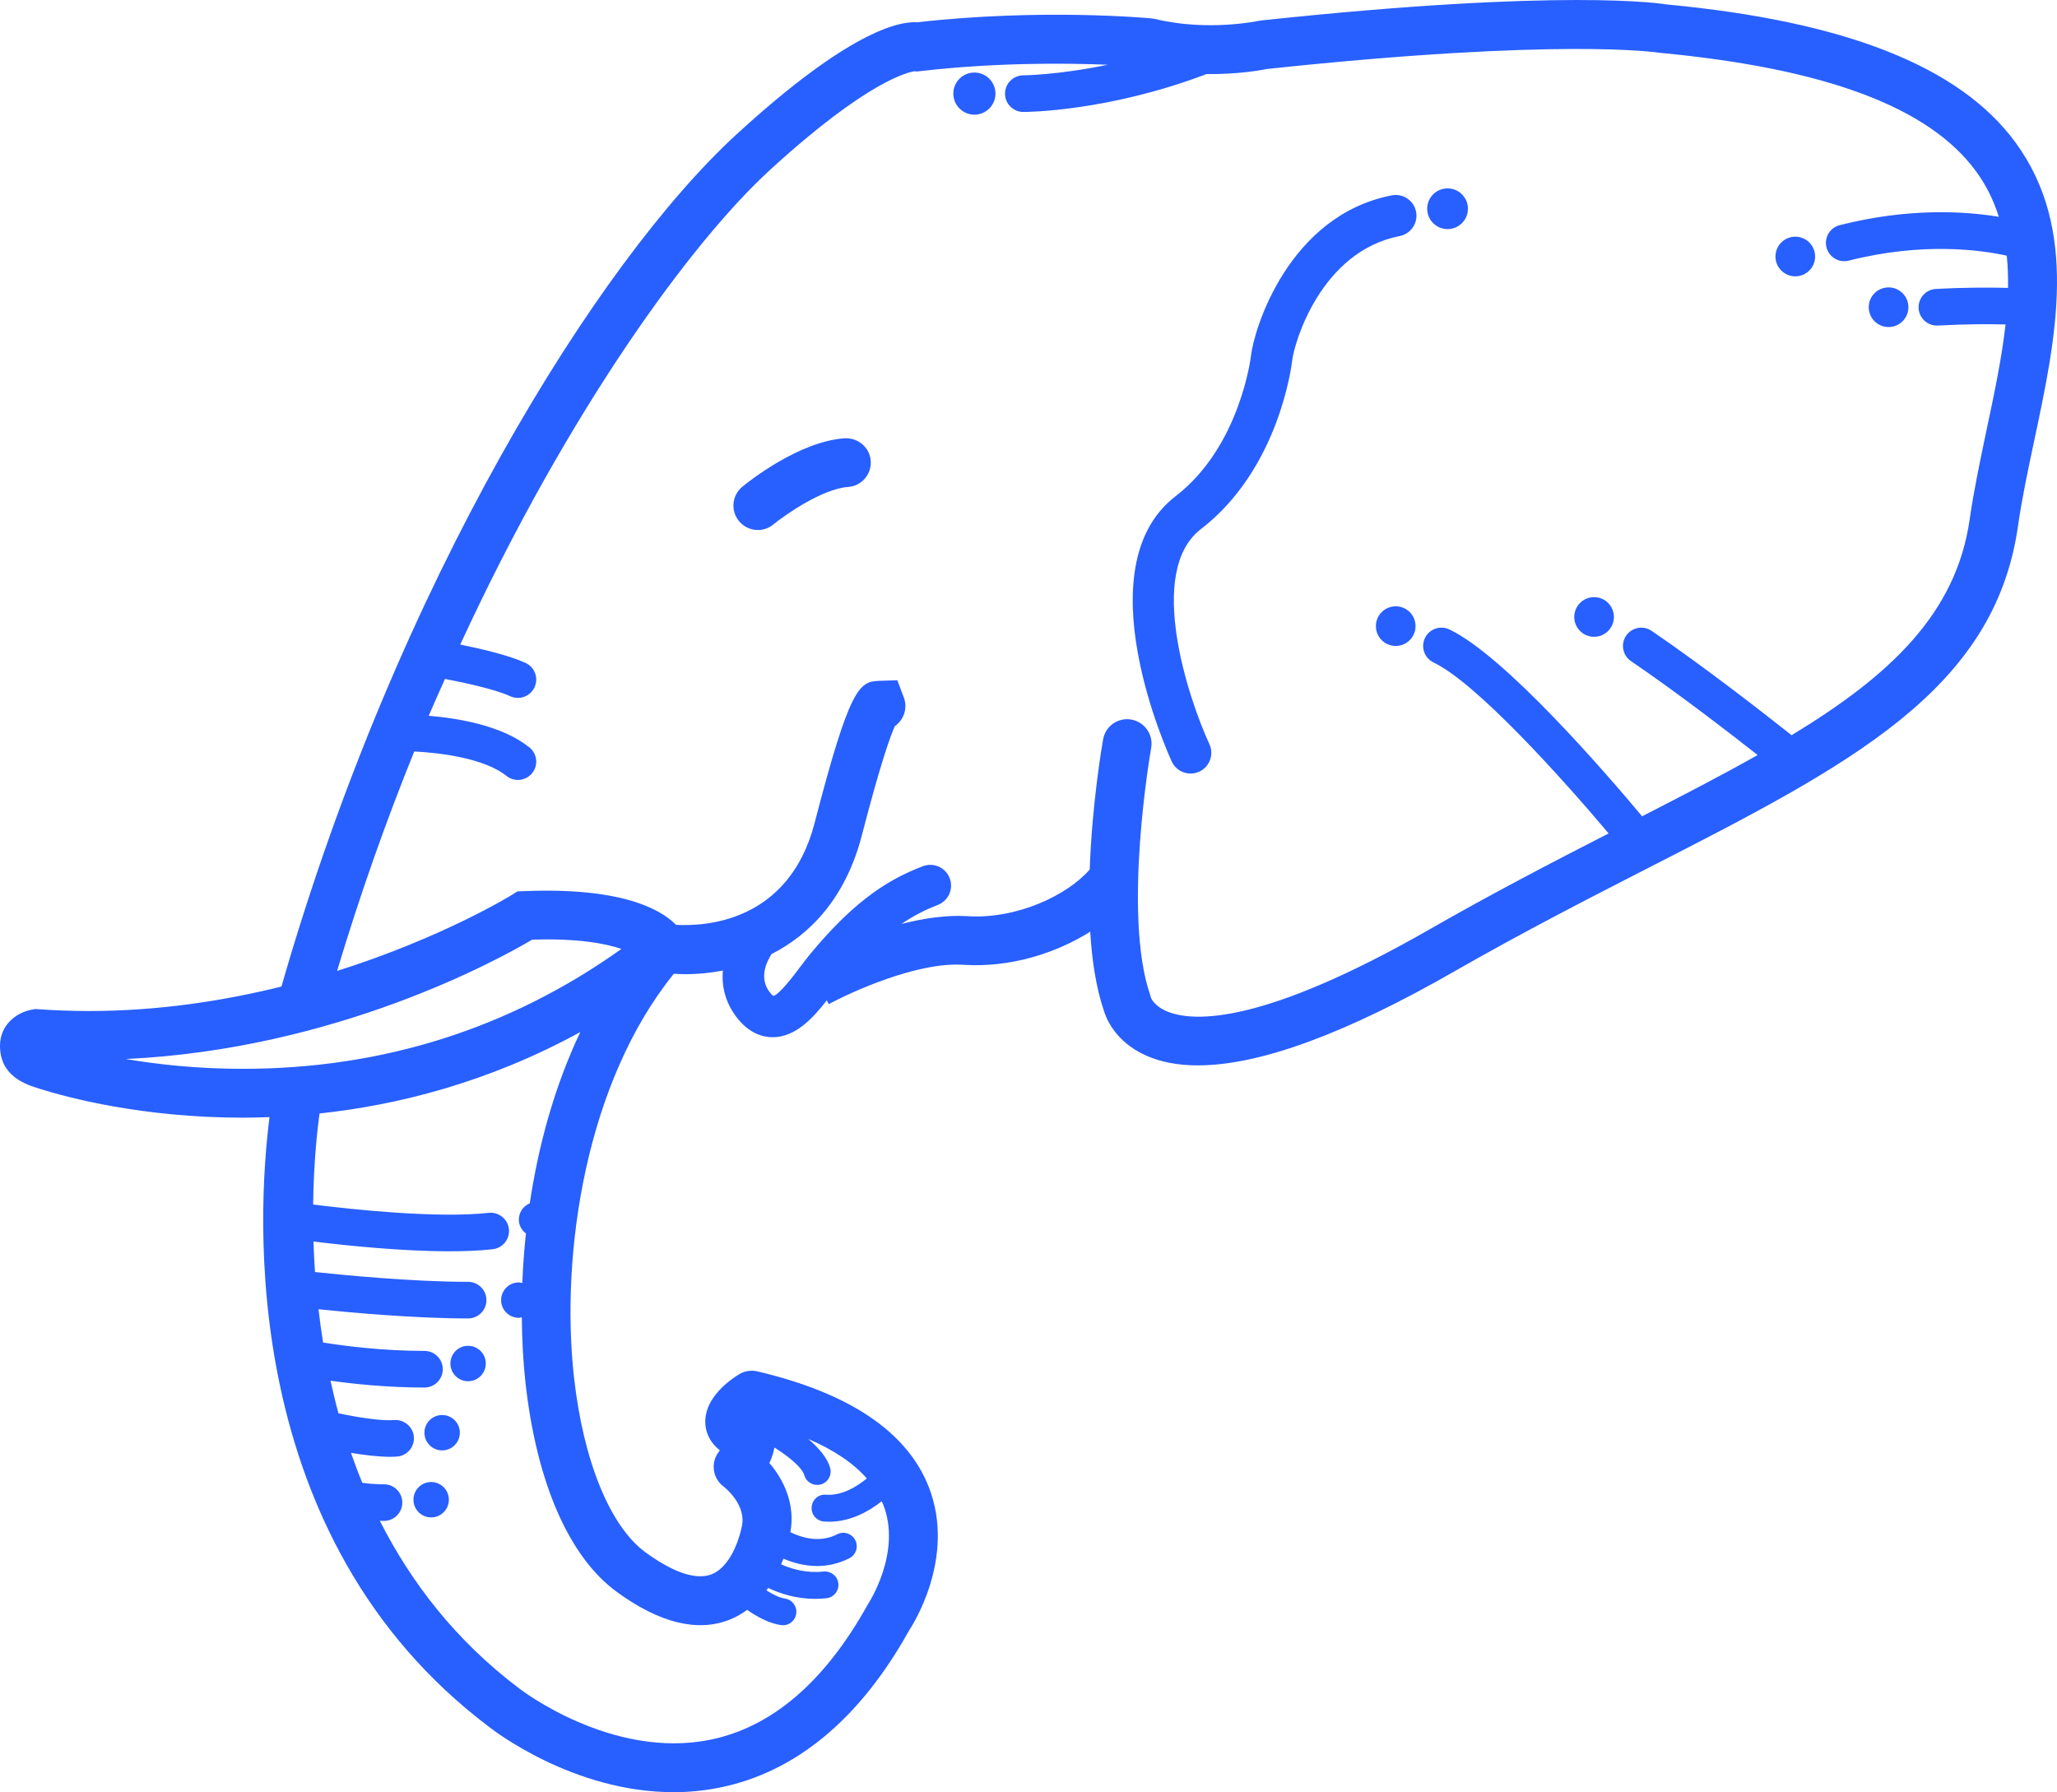 <svg version="1.1" id="图层_1" x="0px" y="0px" width="219.483px" height="191.234px" viewBox="0 0 219.483 191.234" enable-background="new 0 0 219.483 191.234" xml:space="preserve" xmlns="http://www.w3.org/2000/svg" xmlns:xlink="http://www.w3.org/1999/xlink" xmlns:xml="http://www.w3.org/XML/1998/namespace">
  <path fill="#285FFF" d="M215.025,15.163c-5.943-8.092-18.188-12.904-37.223-14.691c-0.418-0.07-10.717-1.758-43.269,1.715
	l-0.282,0.047c-0.055,0.012-5.395,1.147-10.985-0.206l-0.37-0.06c-0.479-0.047-11.782-1.087-25.023,0.408
	c-2.165-0.134-7.625,1.262-19.313,11.988C63.8,27.911,42.446,62.051,30.03,105.269c-6.138,1.521-13.09,2.61-20.524,2.61
	c0,0-0.003,0-0.006,0c-1.808,0-3.626-0.063-5.405-0.19l-0.311-0.022l-0.305,0.05C1.803,107.993,0,109.325,0,111.588
	c0,3.27,2.774,4.134,4.188,4.577c2.949,0.928,10.965,3.095,21.714,3.095h0.002c0.914,0,1.876-0.023,2.855-0.061
	c-1.311,10.244-3.457,44.832,23.46,65.092c0.409,0.323,8.936,6.942,19.642,6.942c1.587,0,3.226-0.147,4.89-0.481
	c8.167-1.636,15.028-7.358,20.275-16.82c0.209-0.311,5.059-7.66,2.068-15.282c-2.303-5.865-8.456-10.01-18.287-12.319
	c-0.674-0.155-1.375-0.041-1.961,0.319c-1.031,0.639-3.45,2.383-3.588,4.824c-0.07,1.274,0.479,2.44,1.553,3.282
	c-0.05,0.066-0.102,0.142-0.156,0.213c-0.854,1.155-0.597,2.798,0.555,3.655c0.025,0.019,2.587,1.955,1.901,4.446
	c-0.007,0.043-0.789,3.944-3.162,4.903c-2.063,0.833-4.983-0.805-7.064-2.324c-3.788-2.767-6.643-9.747-7.639-18.682
	c-1.477-13.287,1.295-31.517,10.657-43.067c0.407,0.028,0.821,0.05,1.259,0.05c1.231,0,2.579-0.117,3.969-0.386
	c-0.137,1.576,0.197,3.274,1.412,4.908c1.355,1.816,2.861,2.201,3.885,2.204c0.003,0,0.005,0,0.008,0
	c2.417,0,4.265-1.986,5.784-3.931l0.216,0.4c2.344-1.273,9.482-4.551,14.411-4.193c5.048,0.313,9.883-1.277,13.479-3.535
	c0.187,3.029,0.619,5.944,1.443,8.377c0.229,0.809,1.201,3.358,4.522,4.84c1.571,0.701,3.413,1.048,5.528,1.048
	c6.562,0,15.734-3.36,27.383-10.04c7.326-4.199,14.461-7.849,20.754-11.071c21.393-10.946,36.852-18.856,39.361-36.408
	c0.416-2.927,1.055-5.932,1.729-9.111C219.412,35.936,221.848,24.446,215.025,15.163z M25.904,114.047
	c-4.851,0-9.086-0.466-12.486-1.047c22.487-1.039,39.868-10.666,43.363-12.733c4.807-0.164,7.806,0.401,9.524,0.989
	c-11.915,8.493-25.487,12.793-40.394,12.791C25.907,114.047,25.904,114.047,25.904,114.047z M56.528,128.402
	c-0.688,0.28-1.169,0.953-1.169,1.743c0,0.608,0.31,1.129,0.758,1.471c-0.19,1.797-0.32,3.566-0.386,5.297
	c-0.124-0.027-0.24-0.075-0.372-0.075c-1.043,0-1.889,0.847-1.889,1.892c0,1.042,0.845,1.888,1.889,1.888
	c0.112,0,0.213-0.047,0.32-0.063c0.021,2.465,0.15,4.826,0.391,6.994c1.188,10.672,4.647,18.596,9.746,22.313
	c4.576,3.339,8.643,4.331,12.084,2.946c0.678-0.271,1.273-0.63,1.818-1.03c1.021,0.715,2.325,1.439,3.615,1.628
	c0.07,0.012,0.142,0.016,0.211,0.016c0.701,0,1.311-0.51,1.415-1.225c0.114-0.784-0.424-1.51-1.209-1.624
	c-0.586-0.087-1.297-0.445-1.974-0.879c0.062-0.083,0.14-0.163,0.197-0.25c1.276,0.603,2.978,1.159,4.996,1.159
	c0.394,0,0.8-0.021,1.217-0.065c0.786-0.086,1.354-0.797,1.267-1.58c-0.089-0.787-0.8-1.345-1.582-1.267
	c-1.811,0.193-3.381-0.258-4.522-0.768c0.089-0.212,0.17-0.407,0.243-0.605c1.023,0.436,2.256,0.782,3.598,0.782
	c1.097,0,2.264-0.232,3.443-0.832c0.706-0.361,0.985-1.224,0.625-1.928c-0.362-0.704-1.222-0.987-1.928-0.625
	c-1.813,0.929-3.687,0.409-4.996-0.222c0.553-3.024-0.737-5.634-2.243-7.391c0.25-0.503,0.439-1.07,0.544-1.65
	c1.569,1.002,2.937,2.121,3.187,2.967c0.185,0.622,0.755,1.028,1.375,1.028c0.133,0,0.271-0.018,0.404-0.058
	c0.761-0.22,1.193-1.02,0.972-1.778c-0.322-1.1-1.243-2.141-2.337-3.073c2.728,1.174,4.822,2.582,6.255,4.215
	c-1.103,0.911-2.657,1.85-4.345,1.743c-0.811-0.089-1.48,0.523-1.543,1.313s0.526,1.479,1.313,1.542
	c0.19,0.015,0.378,0.022,0.563,0.022c2.256,0,4.196-1.075,5.593-2.175c0.049,0.111,0.117,0.217,0.161,0.329
	c2.009,5.058-1.497,10.455-1.644,10.689c-4.577,8.241-10.237,13.094-16.823,14.424c-10.498,2.125-20.223-5.362-20.36-5.473
	c-6.814-5.131-11.566-11.365-14.877-17.89c0.151,0.002,0.286,0.009,0.444,0.009c1.079,0,1.954-0.875,1.954-1.952
	c0-1.079-0.875-1.955-1.954-1.955c-0.971,0-1.705-0.071-2.313-0.159c-0.44-1.063-0.839-2.125-1.211-3.193
	c1.403,0.231,2.915,0.419,4.162,0.419c0.264,0,0.514-0.006,0.751-0.025c1.075-0.081,1.883-1.021,1.799-2.098
	c-0.082-1.075-1.036-1.865-2.097-1.799c-1.436,0.119-4.004-0.313-5.944-0.712c-0.323-1.17-0.599-2.331-0.854-3.486
	c2.454,0.346,6.054,0.729,10.026,0.729c1.079,0,1.954-0.876,1.954-1.955c0-1.077-0.875-1.952-1.954-1.952
	c-4.532,0-8.646-0.545-10.818-0.893c-0.197-1.208-0.353-2.389-0.489-3.552c3.451,0.356,10.294,0.98,15.963,0.98
	c1.078,0,1.954-0.874,1.954-1.953s-0.876-1.953-1.954-1.953c-5.887,0-13.322-0.722-16.338-1.045
	c-0.079-1.12-0.128-2.204-0.162-3.257c3.473,0.427,9.37,1.043,14.51,1.043c1.655,0,3.228-0.063,4.616-0.22
	c1.073-0.12,1.845-1.083,1.728-2.155c-0.12-1.075-1.094-1.841-2.16-1.727c-5.465,0.605-14.474-0.353-18.73-0.886
	c0.058-4.43,0.429-7.868,0.681-9.717c8.214-0.877,17.93-3.267,27.829-8.689C59.157,115.939,57.445,122.248,56.528,128.402z
	 M210.164,55.424c-1.432,10.019-8.467,16.644-19,23.025c-2.916-2.313-9.264-7.268-14.936-11.136
	c-0.896-0.609-2.107-0.376-2.717,0.513c-0.604,0.891-0.377,2.107,0.514,2.716c4.908,3.341,10.328,7.517,13.518,10.024
	c-3.764,2.125-7.912,4.271-12.332,6.535c-3.875-4.636-14.639-17.115-20.566-19.939c-0.973-0.464-2.143-0.051-2.604,0.925
	c-0.465,0.975-0.051,2.14,0.924,2.604c4.57,2.178,13.734,12.374,18.676,18.239c-5.863,3.004-12.326,6.351-19.023,10.19
	c-17.852,10.235-25.188,9.937-27.976,8.848c-1.497-0.587-1.823-1.487-1.83-1.487l-0.085-0.304
	c-2.994-8.688,0.071-26.194,0.103-26.37c0.253-1.418-0.693-2.77-2.107-3.021c-1.438-0.258-2.77,0.689-3.021,2.107
	c-0.078,0.445-1.178,6.738-1.429,13.889c-2.389,2.745-7.772,5.32-13.084,4.975c-2.248-0.137-4.688,0.241-7.006,0.832
	c1.418-0.963,2.691-1.572,3.88-2.028c1.141-0.443,1.706-1.726,1.267-2.865c-0.444-1.142-1.725-1.701-2.867-1.266
	c-3.266,1.263-6.983,3.276-12.034,9.391c-0.3,0.364-0.628,0.8-0.978,1.26c-0.688,0.918-2.298,3.057-2.925,3.184
	c-0.003,0-0.159-0.072-0.427-0.433c-1.063-1.427-0.407-3.028,0.222-4.027c4.109-2.092,7.9-5.956,9.641-12.681
	c2.023-7.819,3.07-10.647,3.517-11.642c0.93-0.641,1.367-1.842,0.992-2.97l-0.725-1.927l-1.945,0.063
	c-2.121,0.074-3.131,0.681-6.882,15.17c-2.763,10.659-11.813,11.04-14.784,10.865c-1.698-1.714-5.897-4.017-16.236-3.595
	l-0.691,0.027l-0.585,0.371c-0.118,0.076-7.407,4.561-18.655,8.115c2.485-8.27,5.265-16.092,8.232-23.418
	c2.975,0.151,7.544,0.769,9.841,2.606c0.359,0.291,0.792,0.433,1.22,0.433c0.572,0,1.141-0.251,1.526-0.732
	c0.675-0.842,0.539-2.071-0.305-2.745c-2.881-2.31-7.495-3.098-10.738-3.368c0.568-1.346,1.154-2.627,1.735-3.936
	c2.317,0.446,5.444,1.143,6.96,1.846c0.266,0.123,0.545,0.182,0.821,0.182c0.736,0,1.443-0.419,1.774-1.133
	c0.452-0.978,0.028-2.141-0.951-2.596c-1.746-0.81-4.684-1.502-6.974-1.963C60.721,43.597,73.862,25.75,82.079,18.208
	C92.588,8.563,96.99,7.676,97.615,7.599l0.177,0.036l0.406-0.048c8.078-0.93,15.55-0.858,19.997-0.679
	c-5.307,1.101-8.948,1.131-9.006,1.131c-1.078,0.003-1.951,0.877-1.951,1.956c0,1.077,0.873,1.952,1.954,1.952
	c0.385,0,9.033-0.05,19.542-4.044c3.314,0.042,5.82-0.411,6.477-0.545c31.449-3.35,41.607-1.764,41.898-1.722
	c17.67,1.664,28.699,5.791,33.713,12.615c1.123,1.524,1.908,3.162,2.455,4.883c-3.656-0.604-9.621-0.973-16.975,0.888
	c-1.045,0.265-1.68,1.326-1.416,2.373c0.264,1.048,1.344,1.68,2.373,1.415c7.869-1.987,14.006-1.159,16.865-0.528
	c0.113,1.12,0.154,2.265,0.133,3.438c-1.777-0.05-4.408-0.063-7.695,0.111c-1.076,0.058-1.902,0.979-1.846,2.059
	c0.055,1.039,0.92,1.848,1.949,1.848c0.037,0,0.072,0,0.109-0.003c3.043-0.166,5.527-0.159,7.219-0.114
	c-0.408,3.637-1.219,7.452-2.045,11.35C211.293,49.092,210.609,52.322,210.164,55.424z M151.094,22.589
	c0.236,1.199-0.547,2.364-1.748,2.599c-8.43,1.65-11.26,11.415-11.467,13.27c-0.056,0.469-1.384,11.571-9.748,18.005
	c-5.859,4.505-1.329,18.083,0.911,22.936c0.514,1.11,0.028,2.429-1.081,2.938c-0.3,0.138-0.615,0.203-0.925,0.203
	c-0.836,0-1.639-0.476-2.011-1.285c-0.389-0.846-9.423-20.742,0.406-28.303c6.893-5.298,8.039-14.894,8.05-14.988
	c0.322-2.877,4.006-14.966,15.019-17.12C149.699,20.609,150.859,21.392,151.094,22.589z M92.908,49.181
	c0.102,1.435-0.979,2.679-2.415,2.781c-2.78,0.198-6.786,3.024-7.974,3.999c-0.485,0.397-1.071,0.593-1.654,0.593
	c-0.753,0-1.498-0.324-2.014-0.95c-0.914-1.111-0.753-2.754,0.356-3.668c0.599-0.492,5.994-4.822,10.913-5.172
	C91.563,46.692,92.807,47.745,92.908,49.181z M151.039,66.81c0,1.171-0.949,2.116-2.115,2.116c-1.17,0-2.115-0.945-2.115-2.116
	c0-1.17,0.945-2.114,2.115-2.114C150.088,64.693,151.039,65.638,151.039,66.81z M172.205,65.834c0,1.169-0.947,2.115-2.115,2.115
	c-1.17,0-2.117-0.946-2.117-2.115c0-1.171,0.947-2.116,2.117-2.116C171.258,63.718,172.205,64.661,172.205,65.834z M203.627,32.782
	c0,1.168-0.947,2.114-2.115,2.114c-1.17,0-2.117-0.946-2.117-2.114c0-1.171,0.947-2.115,2.117-2.115
	C202.68,30.667,203.627,31.611,203.627,32.782z M193.674,27.372c0,1.168-0.945,2.114-2.115,2.114s-2.115-0.946-2.115-2.114
	c0-1.17,0.945-2.116,2.115-2.116S193.674,26.202,193.674,27.372z M156.629,22.273c0,1.2-0.973,2.173-2.172,2.173
	c-1.201,0-2.174-0.973-2.174-2.173s0.973-2.172,2.174-2.172C155.656,20.101,156.629,21.073,156.629,22.273z M106.217,9.987
	c0,1.244-1.008,2.249-2.248,2.249s-2.248-1.009-2.248-2.249s1.008-2.248,2.248-2.248S106.217,8.747,106.217,9.987z M47.893,160.026
	c0,1.043-0.844,1.889-1.888,1.889c-1.045,0-1.889-0.844-1.889-1.889s0.844-1.888,1.889-1.888
	C47.049,158.138,47.893,158.981,47.893,160.026z M49.065,152.875c0,1.043-0.844,1.889-1.889,1.889s-1.889-0.844-1.889-1.889
	s0.844-1.888,1.889-1.888S49.065,151.831,49.065,152.875z M51.835,145.494c0,1.041-0.845,1.889-1.889,1.889
	c-1.045,0-1.889-0.845-1.889-1.889c0-1.046,0.844-1.89,1.889-1.89C50.99,143.604,51.835,144.448,51.835,145.494z" class="color c1"/>
</svg>